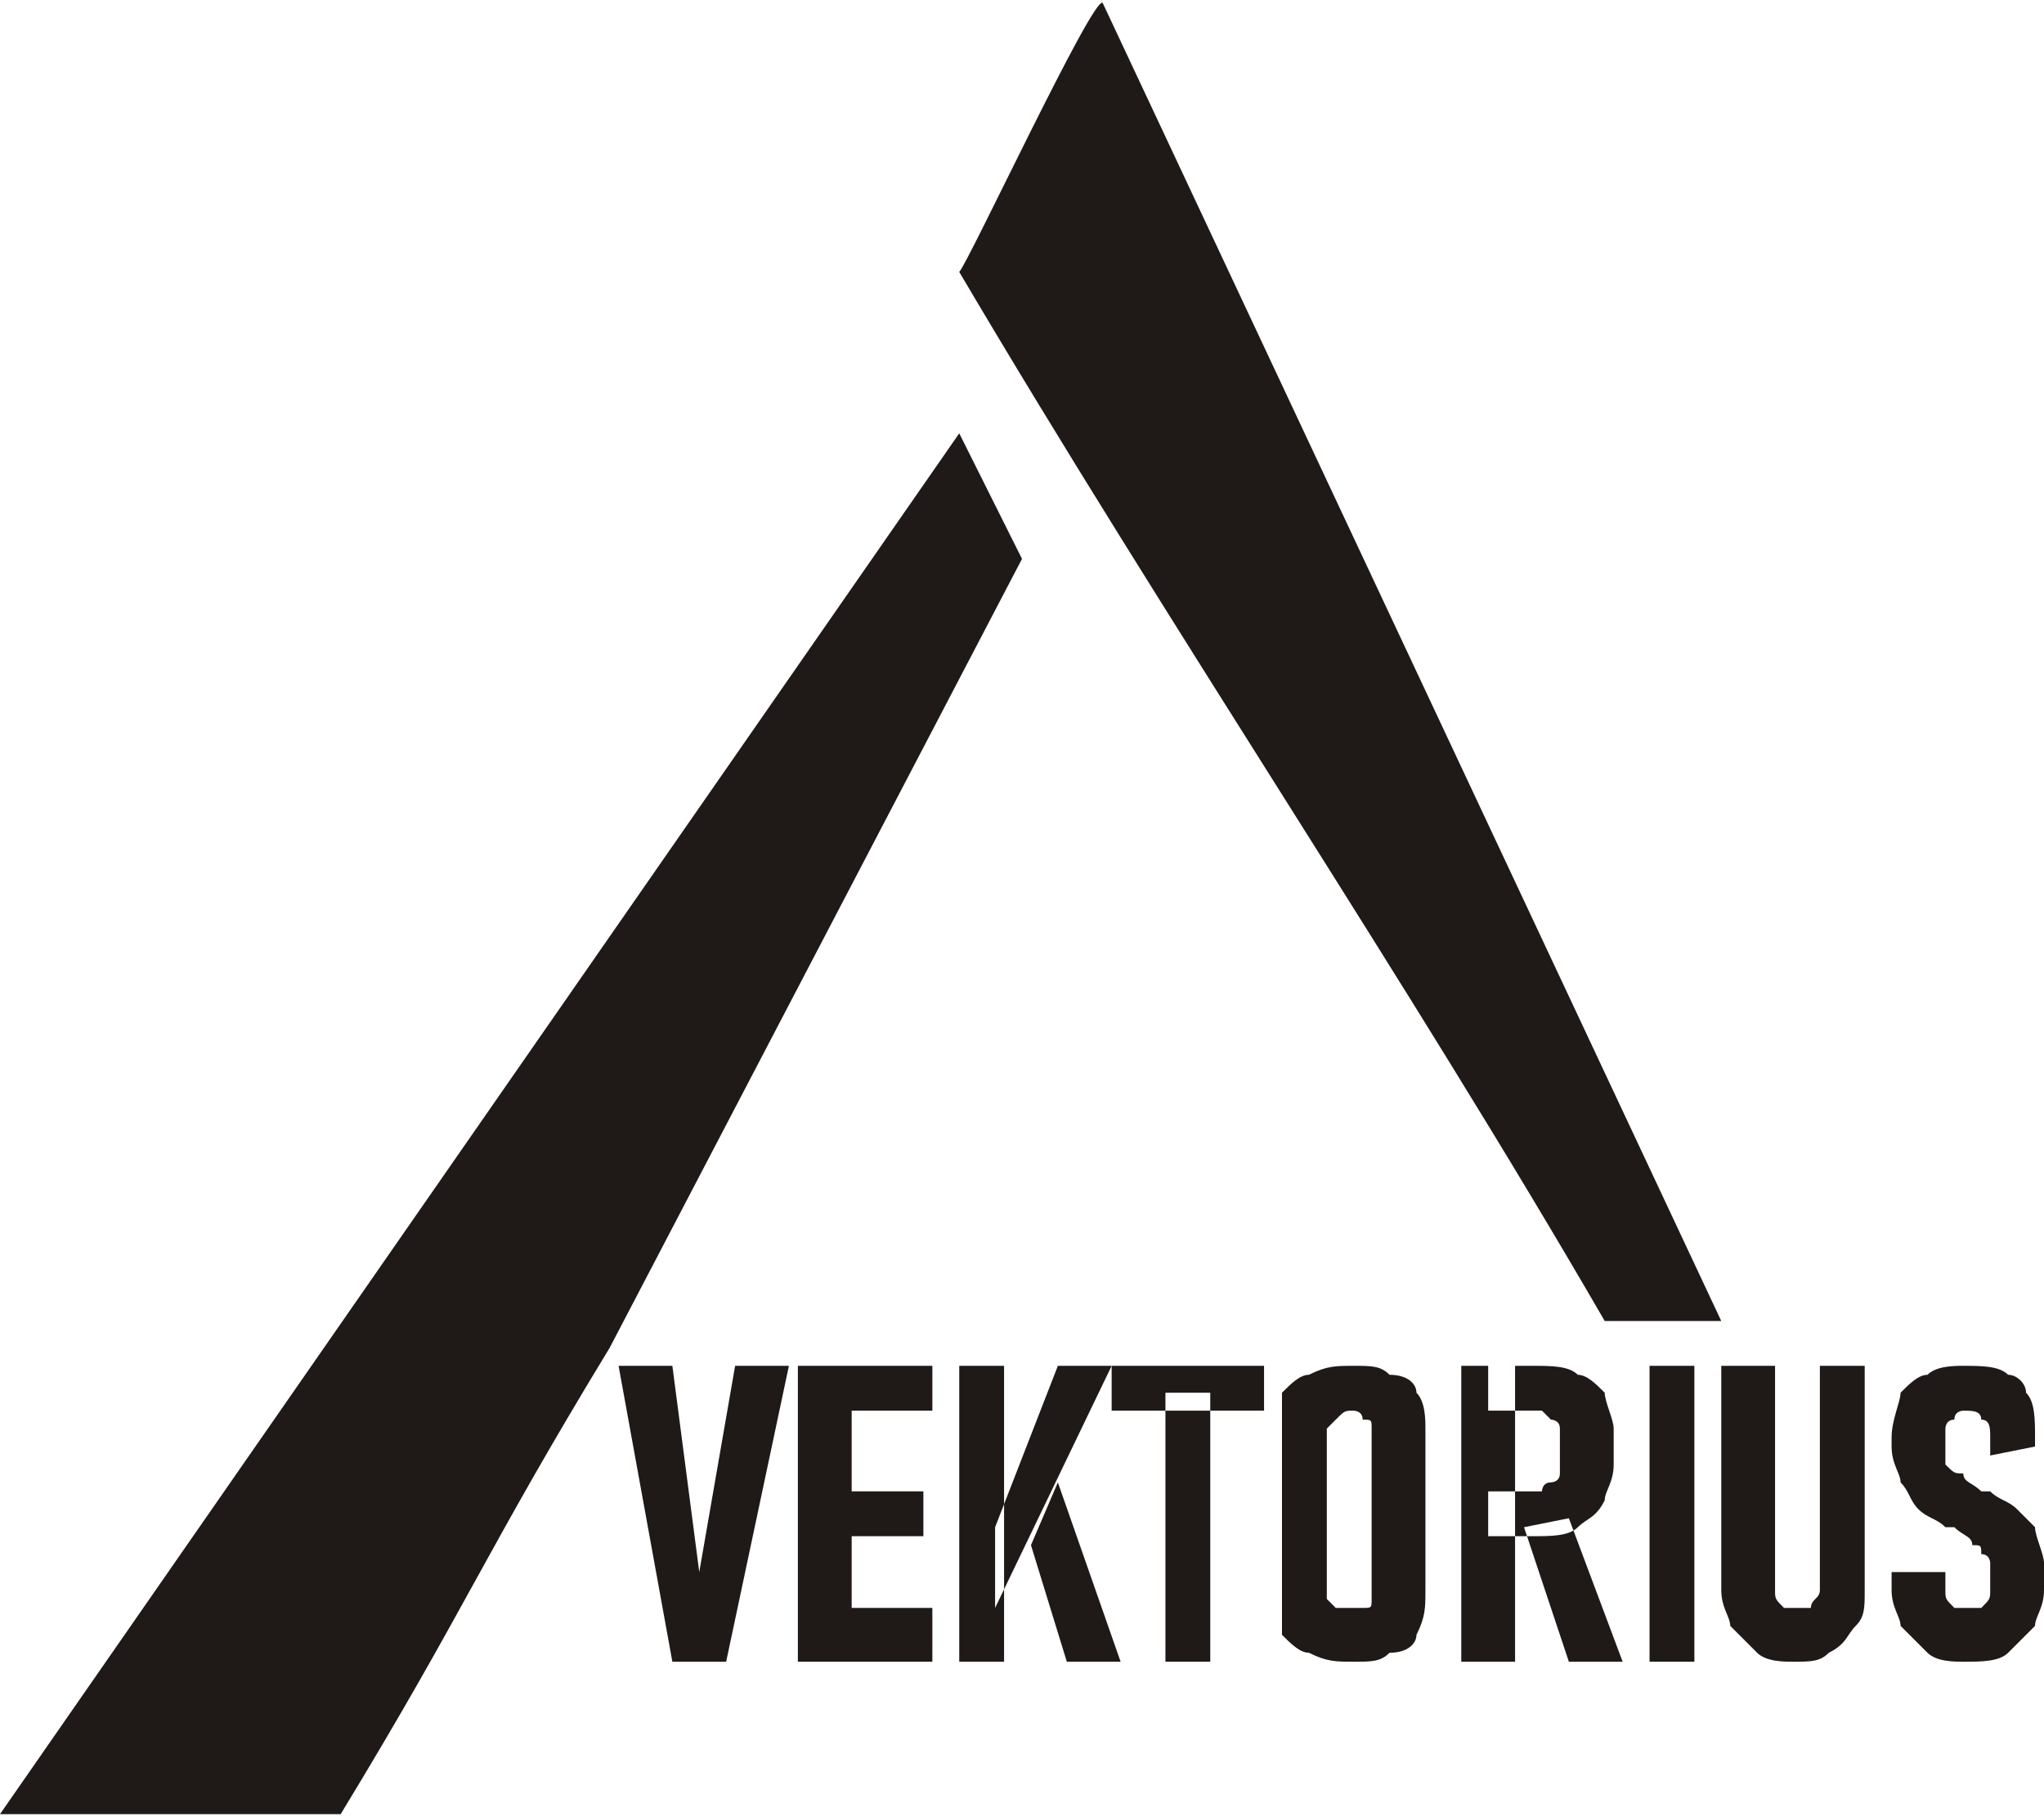 <?xml version="1.0" encoding="UTF-8"?>
<!DOCTYPE svg PUBLIC "-//W3C//DTD SVG 1.1//EN" "http://www.w3.org/Graphics/SVG/1.1/DTD/svg11.dtd">
<!-- Creator: CorelDRAW X7 -->
<svg xmlns="http://www.w3.org/2000/svg" xml:space="preserve" width="2.348mm" height="2.087mm" version="1.1" style="shape-rendering:geometricPrecision; text-rendering:geometricPrecision; image-rendering:optimizeQuality; fill-rule:evenodd; clip-rule:evenodd"
viewBox="0 0 228 202"
 xmlns:xlink="http://www.w3.org/1999/xlink">
 <defs>
  <style type="text/css">
   <![CDATA[
    .fil1 {fill:none}
    .fil0 {fill:#1F1A17}
   ]]>
  </style>
 </defs>
 <g id="Layer_x0020_1">
  <g id="Layer_x0020_1_0">
   <path class="fil0" d="M123 0l69 147 -13 0c-22,-38 -49,-78 -72,-117 1,-1 15,-31 16,-30z"/>
   <path class="fil0" d="M38 202l-38 0 107 -154 7 14 -46 88 0 0c-14,23 -16,29 -30,52z"/>
   <polygon class="fil0" points="69,152 75,152 78,175 82,152 88,152 81,185 75,185 "/>
   <path class="fil0" d="M89 152l6 0 0 33 -6 0 0 -33zm6 27l9 0 0 6 -9 0 0 -6zm0 -13l8 0 0 5 -8 0 0 -5zm0 -14l9 0 0 5 -9 0 0 -5z"/>
   <path class="fil0" d="M111 170l7 -18 6 0 -13 27 0 -9zm-4 -18l5 0 0 33 -5 0 0 -33zm8 20l3 -7 7 20 -6 0 -4 -13z"/>
   <path class="fil0" d="M130 155l5 0 0 30 -5 0 0 -30zm-6 -3l17 0 0 5 -17 0 0 -5z"/>
   <path class="fil0" d="M151 185c-2,0 -3,0 -5,-1 -1,0 -2,-1 -3,-2 0,-2 0,-3 0,-5l0 -18c0,-1 0,-3 0,-4 1,-1 2,-2 3,-2 2,-1 3,-1 5,-1 2,0 3,0 4,1 2,0 3,1 3,2 1,1 1,3 1,4l0 18c0,2 0,3 -1,5 0,1 -1,2 -3,2 -1,1 -2,1 -4,1zm0 -6c0,0 1,0 1,0 1,0 1,0 1,-1 0,0 0,-1 0,-1l0 -17c0,-1 0,-1 0,-1 0,-1 0,-1 -1,-1 0,-1 -1,-1 -1,-1 -1,0 -1,0 -2,1 0,0 0,0 -1,1 0,0 0,0 0,1l0 17c0,0 0,1 0,1 1,1 1,1 1,1 1,0 1,0 2,0z"/>
   <path class="fil0" d="M166 166l6 0c0,0 0,-1 1,-1 0,0 1,0 1,-1 0,0 0,0 0,-1l0 -3c0,-1 0,-1 0,-1 0,-1 -1,-1 -1,-1 -1,-1 -1,-1 -1,-1l-6 0 0 -5 5 0c2,0 4,0 5,1 1,0 2,1 3,2 0,1 1,3 1,4l0 4c0,2 -1,3 -1,4 -1,2 -2,2 -3,3 -1,1 -3,1 -5,1l-5 0 0 -5zm-3 -14l6 0 0 33 -6 0 0 -33zm7 18l5 -1 6 16 -6 0 -5 -15z"/>
   <polygon class="fil0" points="189,185 184,185 184,152 189,152 "/>
   <path class="fil0" d="M200 185c-1,0 -3,0 -4,-1 -1,-1 -2,-2 -3,-3 0,-1 -1,-2 -1,-4l0 -25 6 0 0 25c0,1 0,1 1,2 0,0 1,0 1,0 1,0 1,0 2,0 0,-1 1,-1 1,-2l0 -25 5 0 0 25c0,2 0,3 -1,4 -1,1 -1,2 -3,3 -1,1 -2,1 -4,1z"/>
   <path class="fil0" d="M219 185c-1,0 -3,0 -4,-1 -1,-1 -2,-2 -3,-3 0,-1 -1,-2 -1,-4l0 -2 6 0 0 2c0,1 0,1 1,2 0,0 1,0 1,0 1,0 2,0 2,0 1,-1 1,-1 1,-2l0 -3c0,0 0,-1 -1,-1 0,-1 0,-1 -1,-1 0,-1 -1,-1 -2,-2 0,0 0,0 0,0 0,0 0,0 0,0l-1 0c-1,-1 -2,-1 -3,-2 -1,-1 -1,-2 -2,-3 0,-1 -1,-2 -1,-4l0 -1c0,-2 1,-4 1,-5 1,-1 2,-2 3,-2 1,-1 3,-1 4,-1 2,0 4,0 5,1 1,0 2,1 2,2 1,1 1,3 1,5l0 1 -5 1 0 -2c0,-1 0,-2 -1,-2 0,-1 -1,-1 -2,-1 0,0 -1,0 -1,1 -1,0 -1,1 -1,1l0 3c0,0 0,1 0,1 1,1 1,1 2,1 0,1 1,1 2,2 0,0 0,0 0,0 0,0 0,0 1,0 0,0 0,0 0,0 0,0 0,0 0,0 1,1 2,1 3,2 1,1 1,1 2,2 0,1 1,3 1,4l0 3c0,2 -1,3 -1,4 -1,1 -2,2 -3,3 -1,1 -3,1 -5,1z"/>
   <polygon class="fil1" points="121,36 160,102 198,169 122,169 44,169 83,102 "/>
  </g>
 </g>
</svg>
